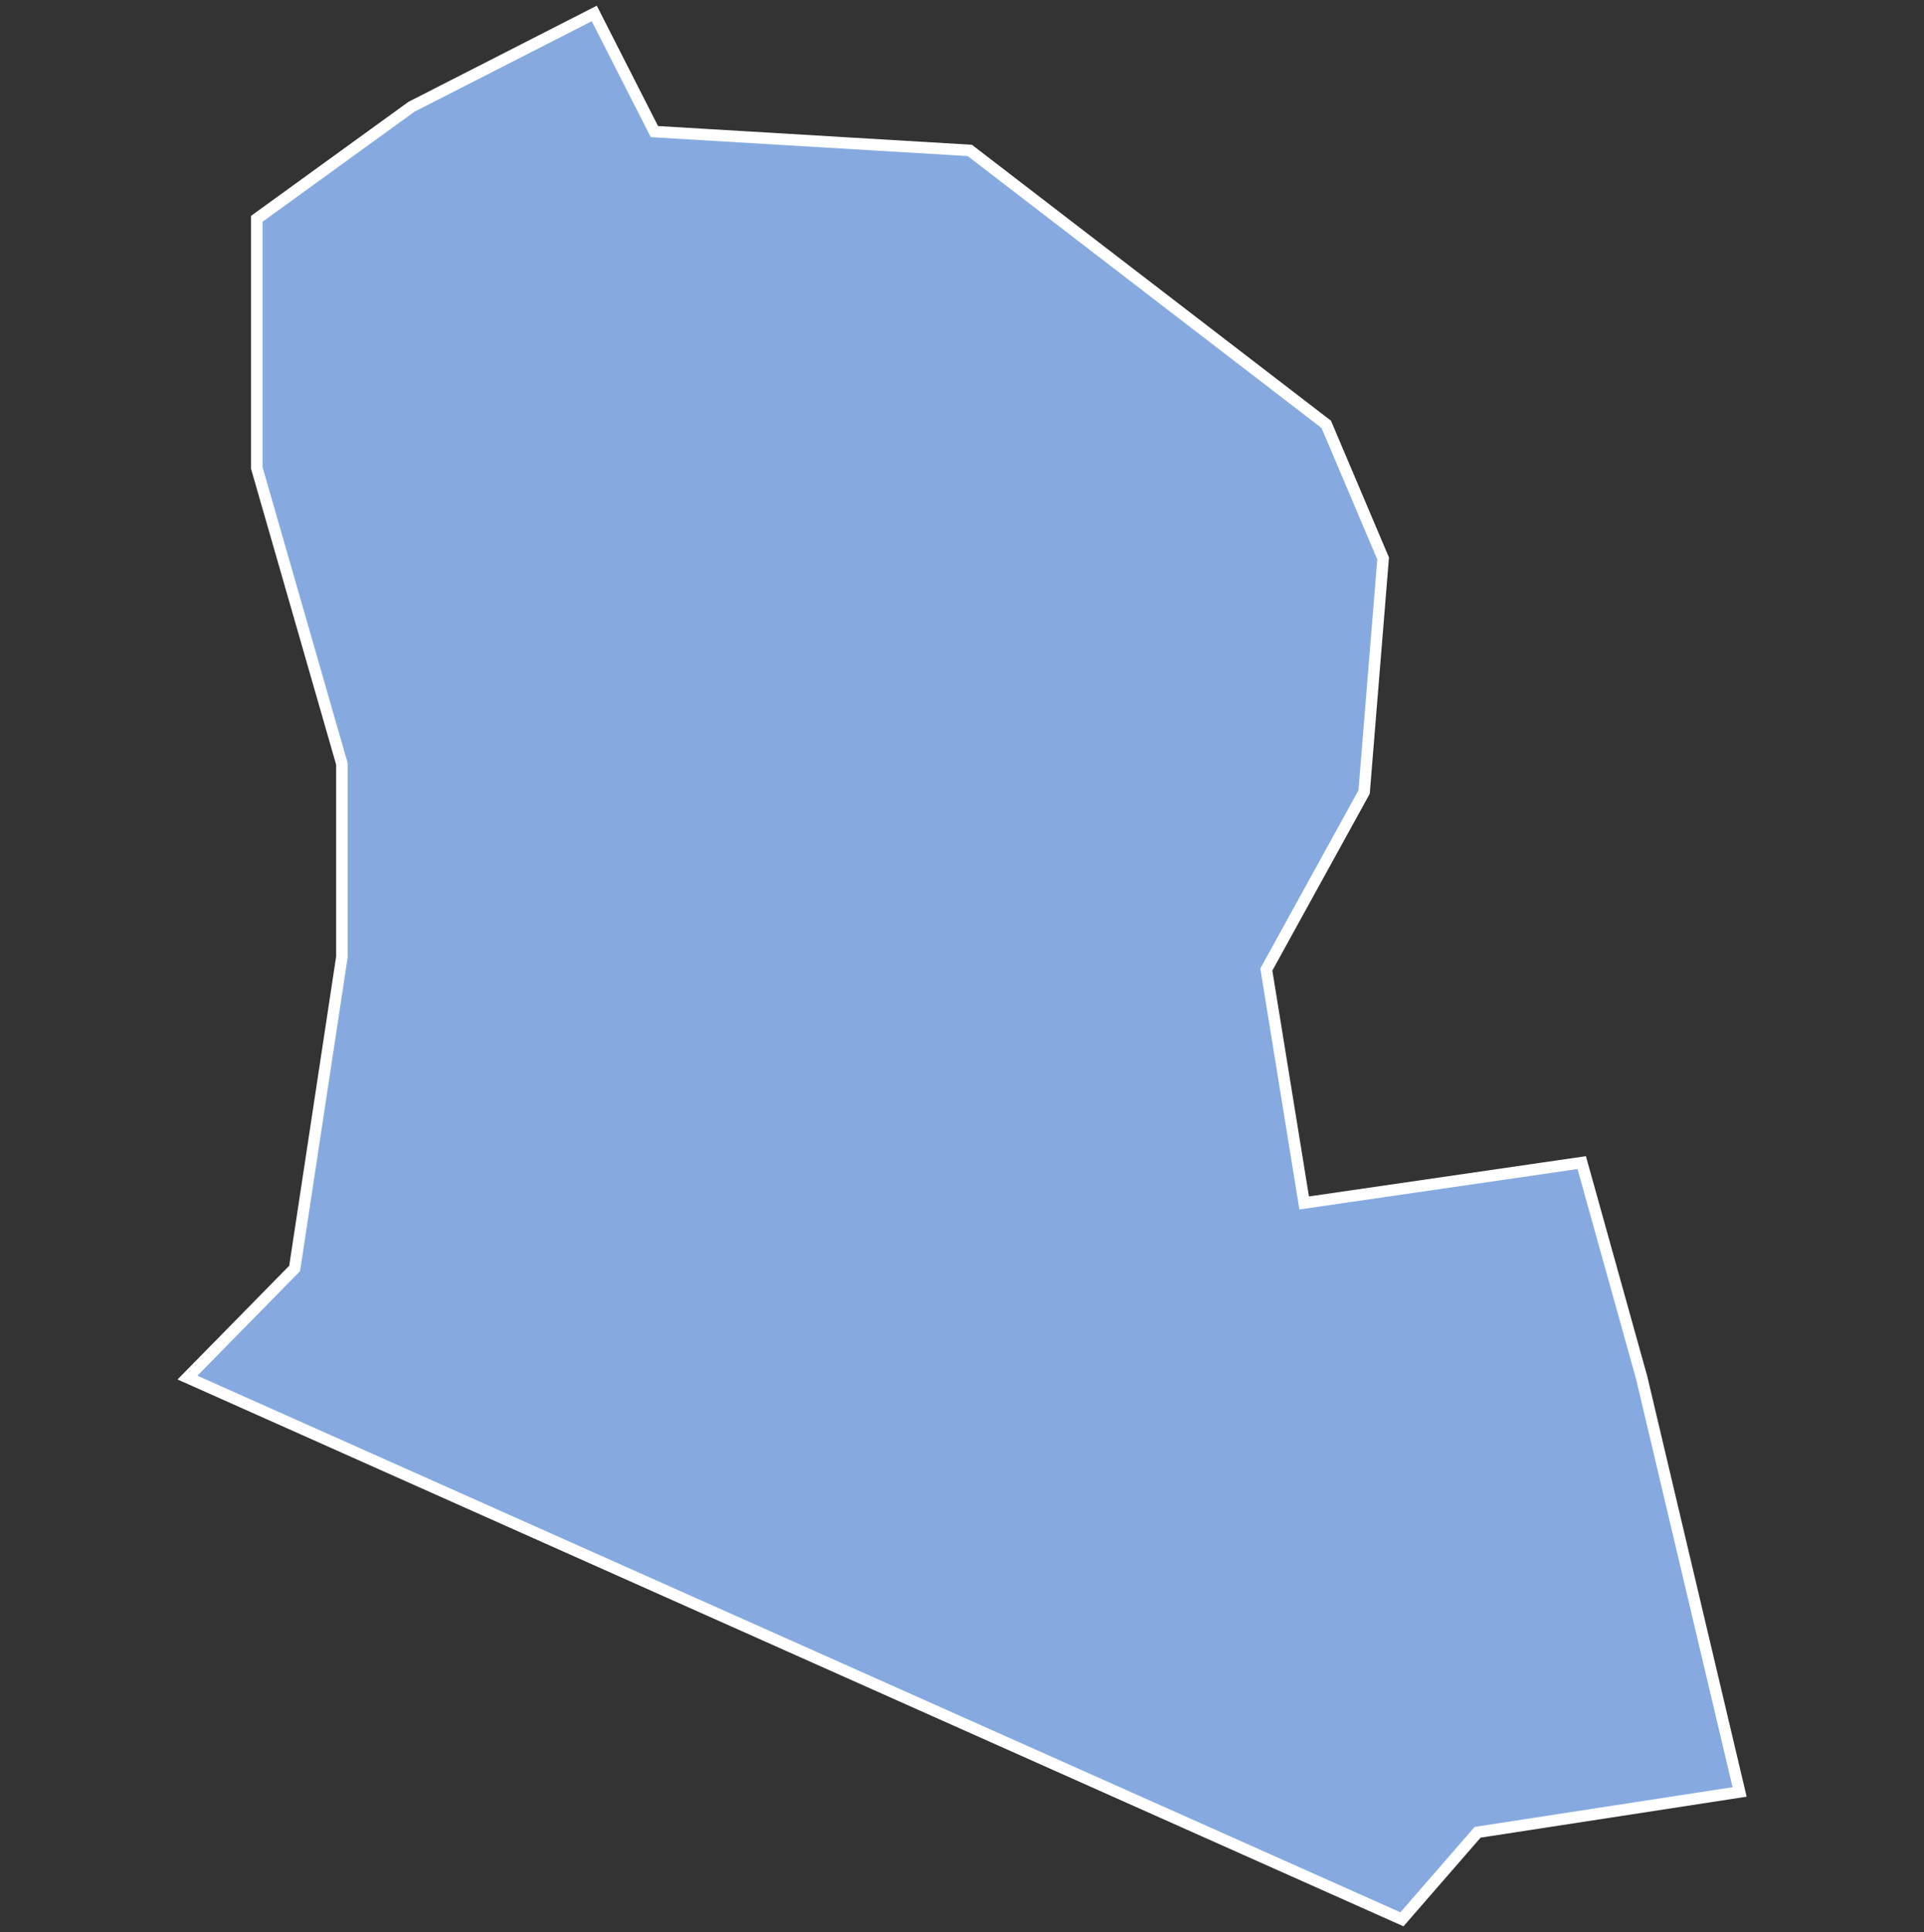 <svg xmlns="http://www.w3.org/2000/svg" id="svg2" width="100.17" height="100.57" version="1.0"><rect width="100%" height="100%" fill="#333333" stroke="none"/><defs id="defs4"><clipPath id="clipPath3345"><path id="rect2227" d="M222 101h109v80H222z"/></clipPath></defs><style id="style6" type="text/css">.land{fill:#86aae0;stroke:#fff;stroke-width:.6}</style>
<path id="path199" fill="#86aae0" stroke="#fff" stroke-width=".6" d="M30.94.7l-9.52 4.86-8.05 5.83v12.97l4.43 15.4v10.06l-2.46 16.21-5.58 5.68 63.23 28.2 3.94-4.53 13.64-2.1-5.1-21.57-3.12-11.19-14.45 2.1-1.97-12.15 5.09-9.24.99-12.16-2.96-6.98L50.49 7.83l-16.42-.98z" class="land departement90"/>
</svg>
